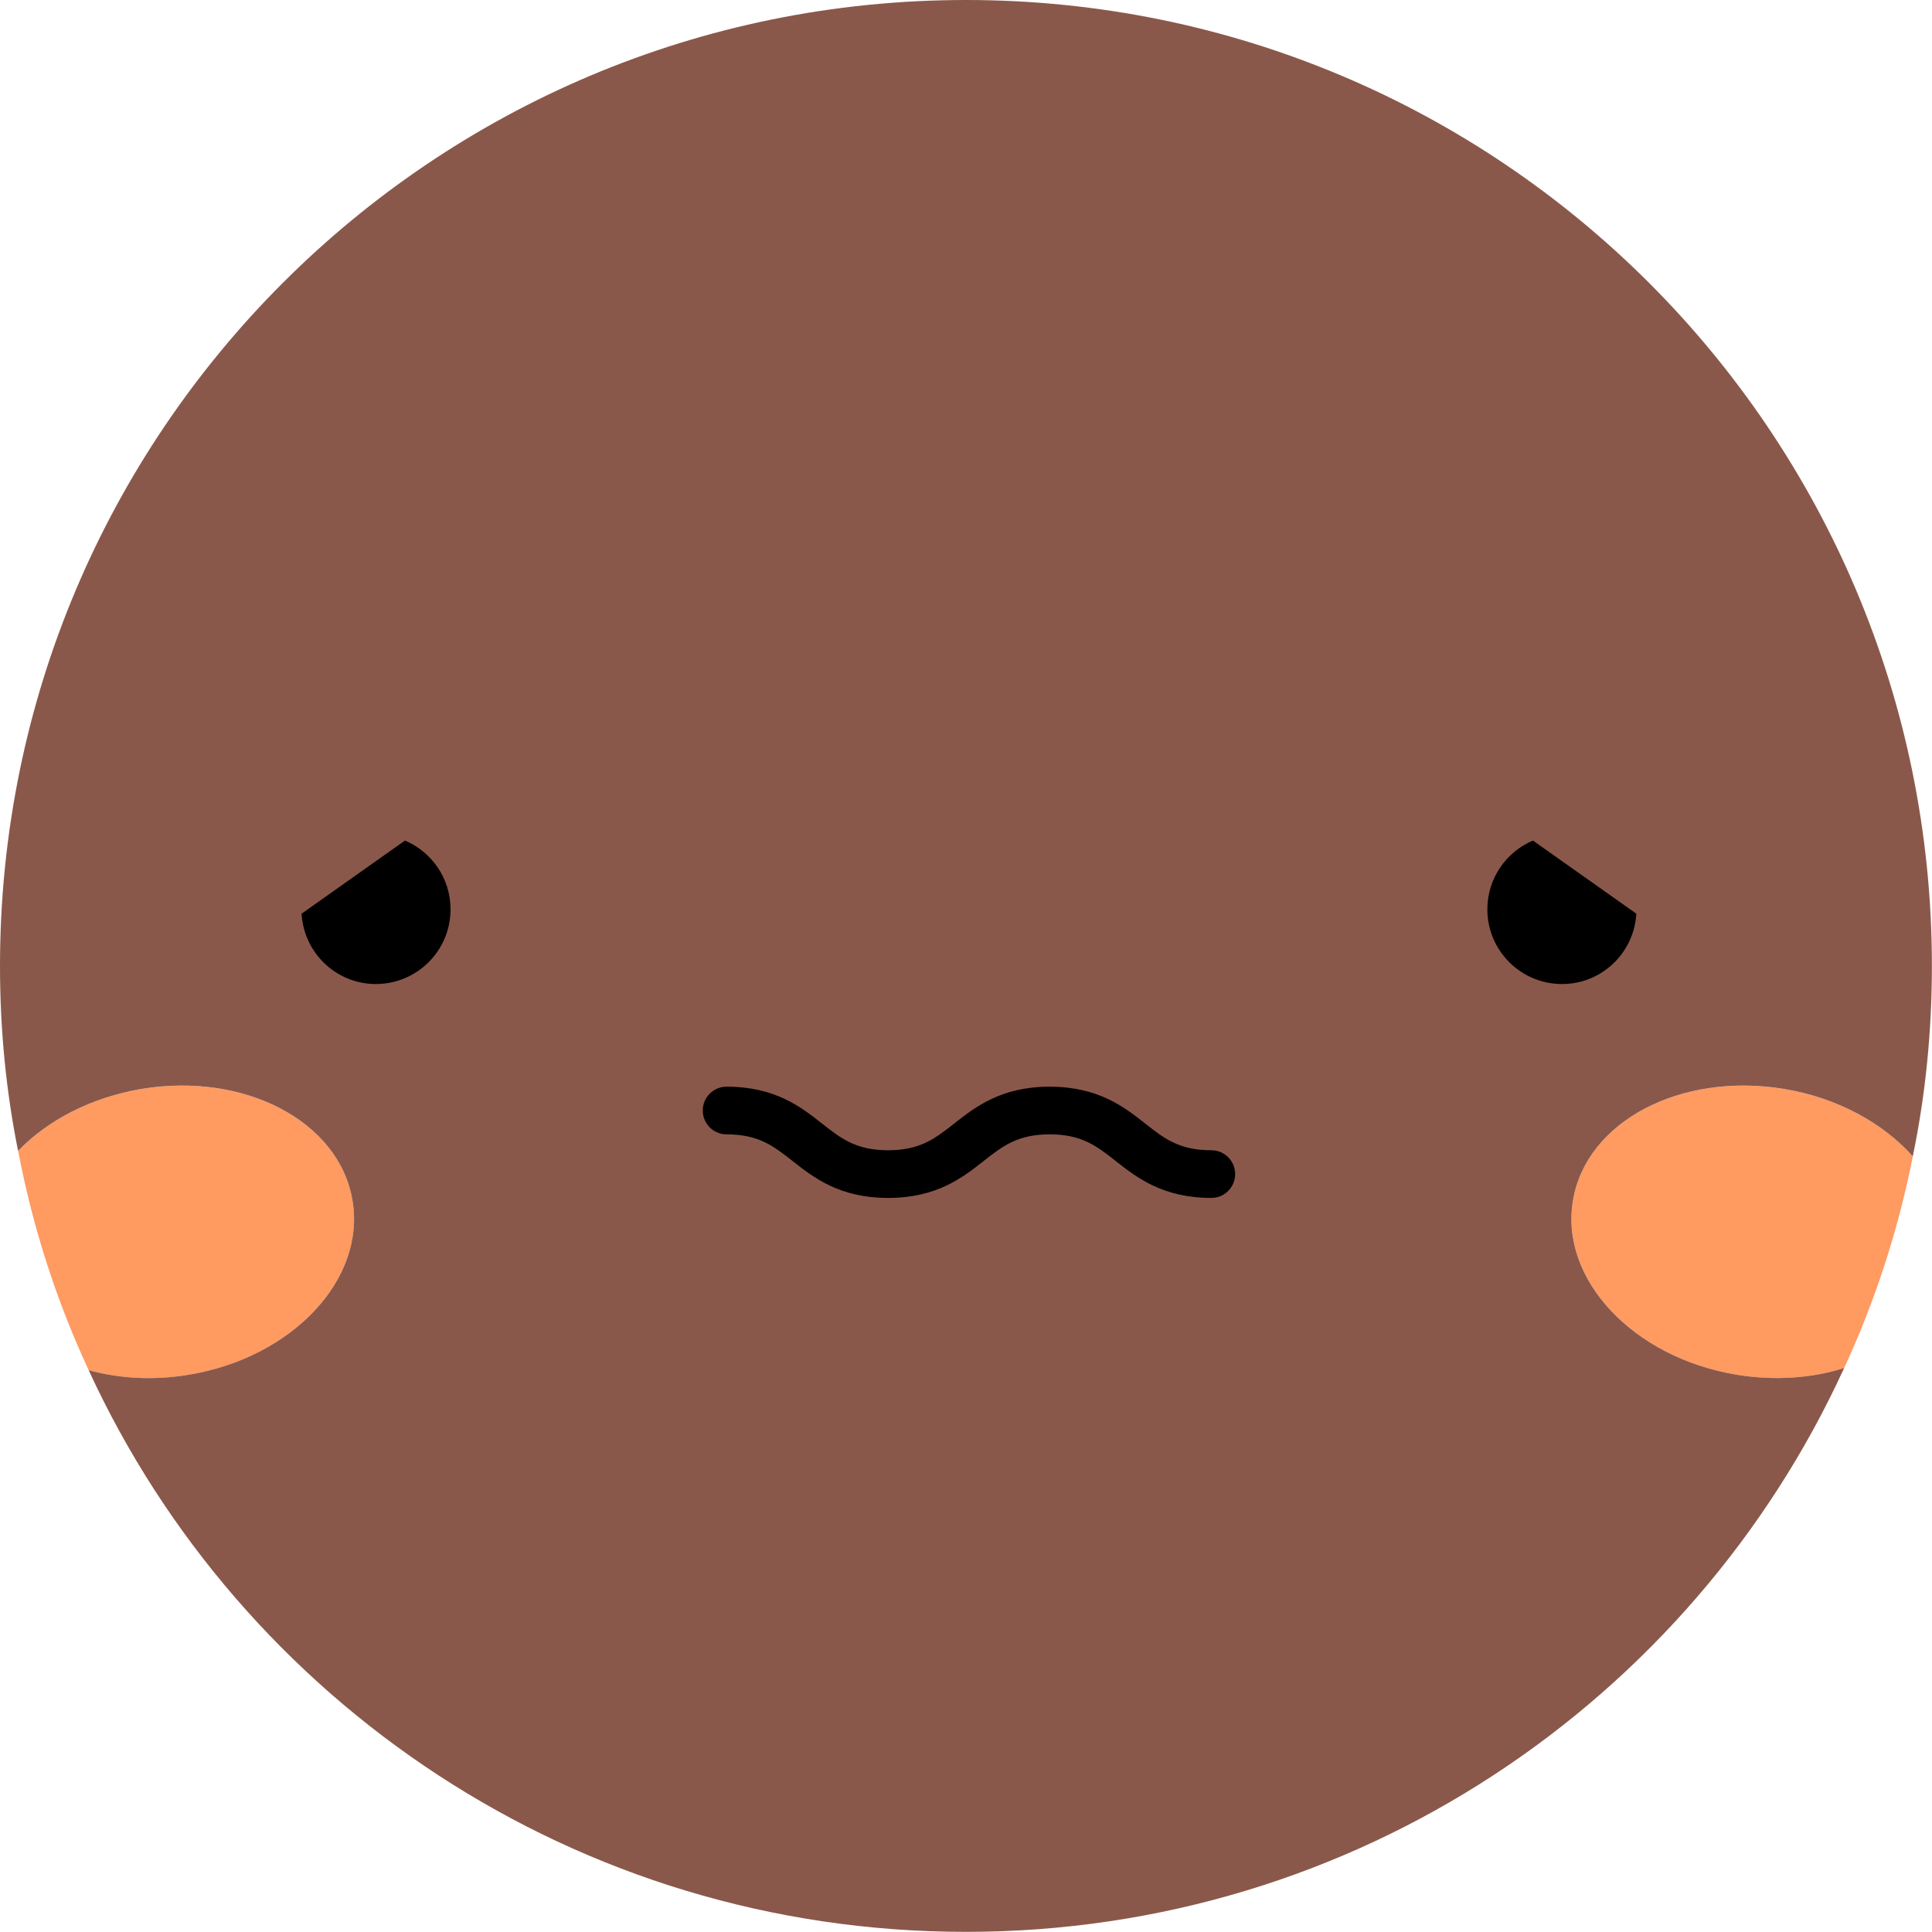 <svg width="115" height="115" viewBox="0 0 115 115" fill="none" xmlns="http://www.w3.org/2000/svg">
<path d="M113.859 68.831C112.989 73.239 111.607 77.458 109.772 81.431C107.861 82.037 105.648 82.207 103.359 81.829C97.21 80.807 92.838 76.153 93.632 71.461C94.408 66.769 100.029 63.798 106.196 64.82C109.392 65.35 112.097 66.863 113.859 68.831Z" fill="#FF9A61"/>
<path d="M20.984 71.461C21.778 76.153 17.408 80.807 11.259 81.829C9.14 82.188 7.097 82.056 5.281 81.564C3.37 77.458 1.951 73.088 1.08 68.509C2.821 66.693 5.413 65.331 8.421 64.82C14.589 63.798 20.208 66.769 20.984 71.461Z" fill="#FF9A61"/>
<path d="M114.994 57.496C114.994 61.374 114.614 65.177 113.857 68.829C112.096 66.861 109.392 65.348 106.195 64.818C100.027 63.796 94.408 66.767 93.63 71.459C92.836 76.151 97.208 80.805 103.357 81.826C105.646 82.205 107.86 82.034 109.77 81.429C100.708 101.238 80.71 114.992 57.496 114.992C34.32 114.992 14.36 101.294 5.279 81.561C7.095 82.053 9.138 82.186 11.257 81.826C17.406 80.805 21.776 76.151 20.982 71.459C20.206 66.767 14.587 63.796 8.419 64.818C5.411 65.329 2.819 66.691 1.078 68.507C0.359 64.95 0 61.261 0 57.496C0 25.73 25.73 0 57.496 0C89.264 0.002 114.994 25.73 114.994 57.496Z" fill="#8A584A"/>
<path d="M24.105 50.033C25.7 50.708 26.818 52.286 26.818 54.127C26.818 56.583 24.828 58.573 22.372 58.573C20.006 58.573 18.087 56.719 17.951 54.386L24.105 50.033Z" fill="black"/>
<path d="M91.246 50.033C89.652 50.708 88.533 52.286 88.533 54.127C88.533 56.583 90.524 58.573 92.98 58.573C95.346 58.573 97.265 56.719 97.401 54.386L91.246 50.033Z" fill="black"/>
<path d="M72.102 71.305C69.207 71.305 67.658 70.087 66.415 69.111C65.287 68.223 64.396 67.521 62.481 67.521C60.569 67.521 59.678 68.223 58.55 69.109C57.307 70.087 55.759 71.305 52.863 71.305C49.968 71.305 48.42 70.087 47.177 69.109C46.05 68.222 45.161 67.521 43.25 67.521C42.467 67.521 41.831 66.886 41.831 66.103C41.831 65.319 42.467 64.683 43.25 64.683C46.144 64.683 47.69 65.9 48.933 66.88C50.061 67.767 50.95 68.467 52.863 68.467C54.776 68.467 55.666 67.766 56.794 66.88C58.037 65.902 59.585 64.683 62.481 64.683C65.378 64.683 66.927 65.9 68.17 66.88C69.298 67.767 70.187 68.467 72.102 68.467C72.885 68.467 73.521 69.103 73.521 69.886C73.521 70.67 72.887 71.305 72.102 71.305Z" fill="black"/>
</svg>
